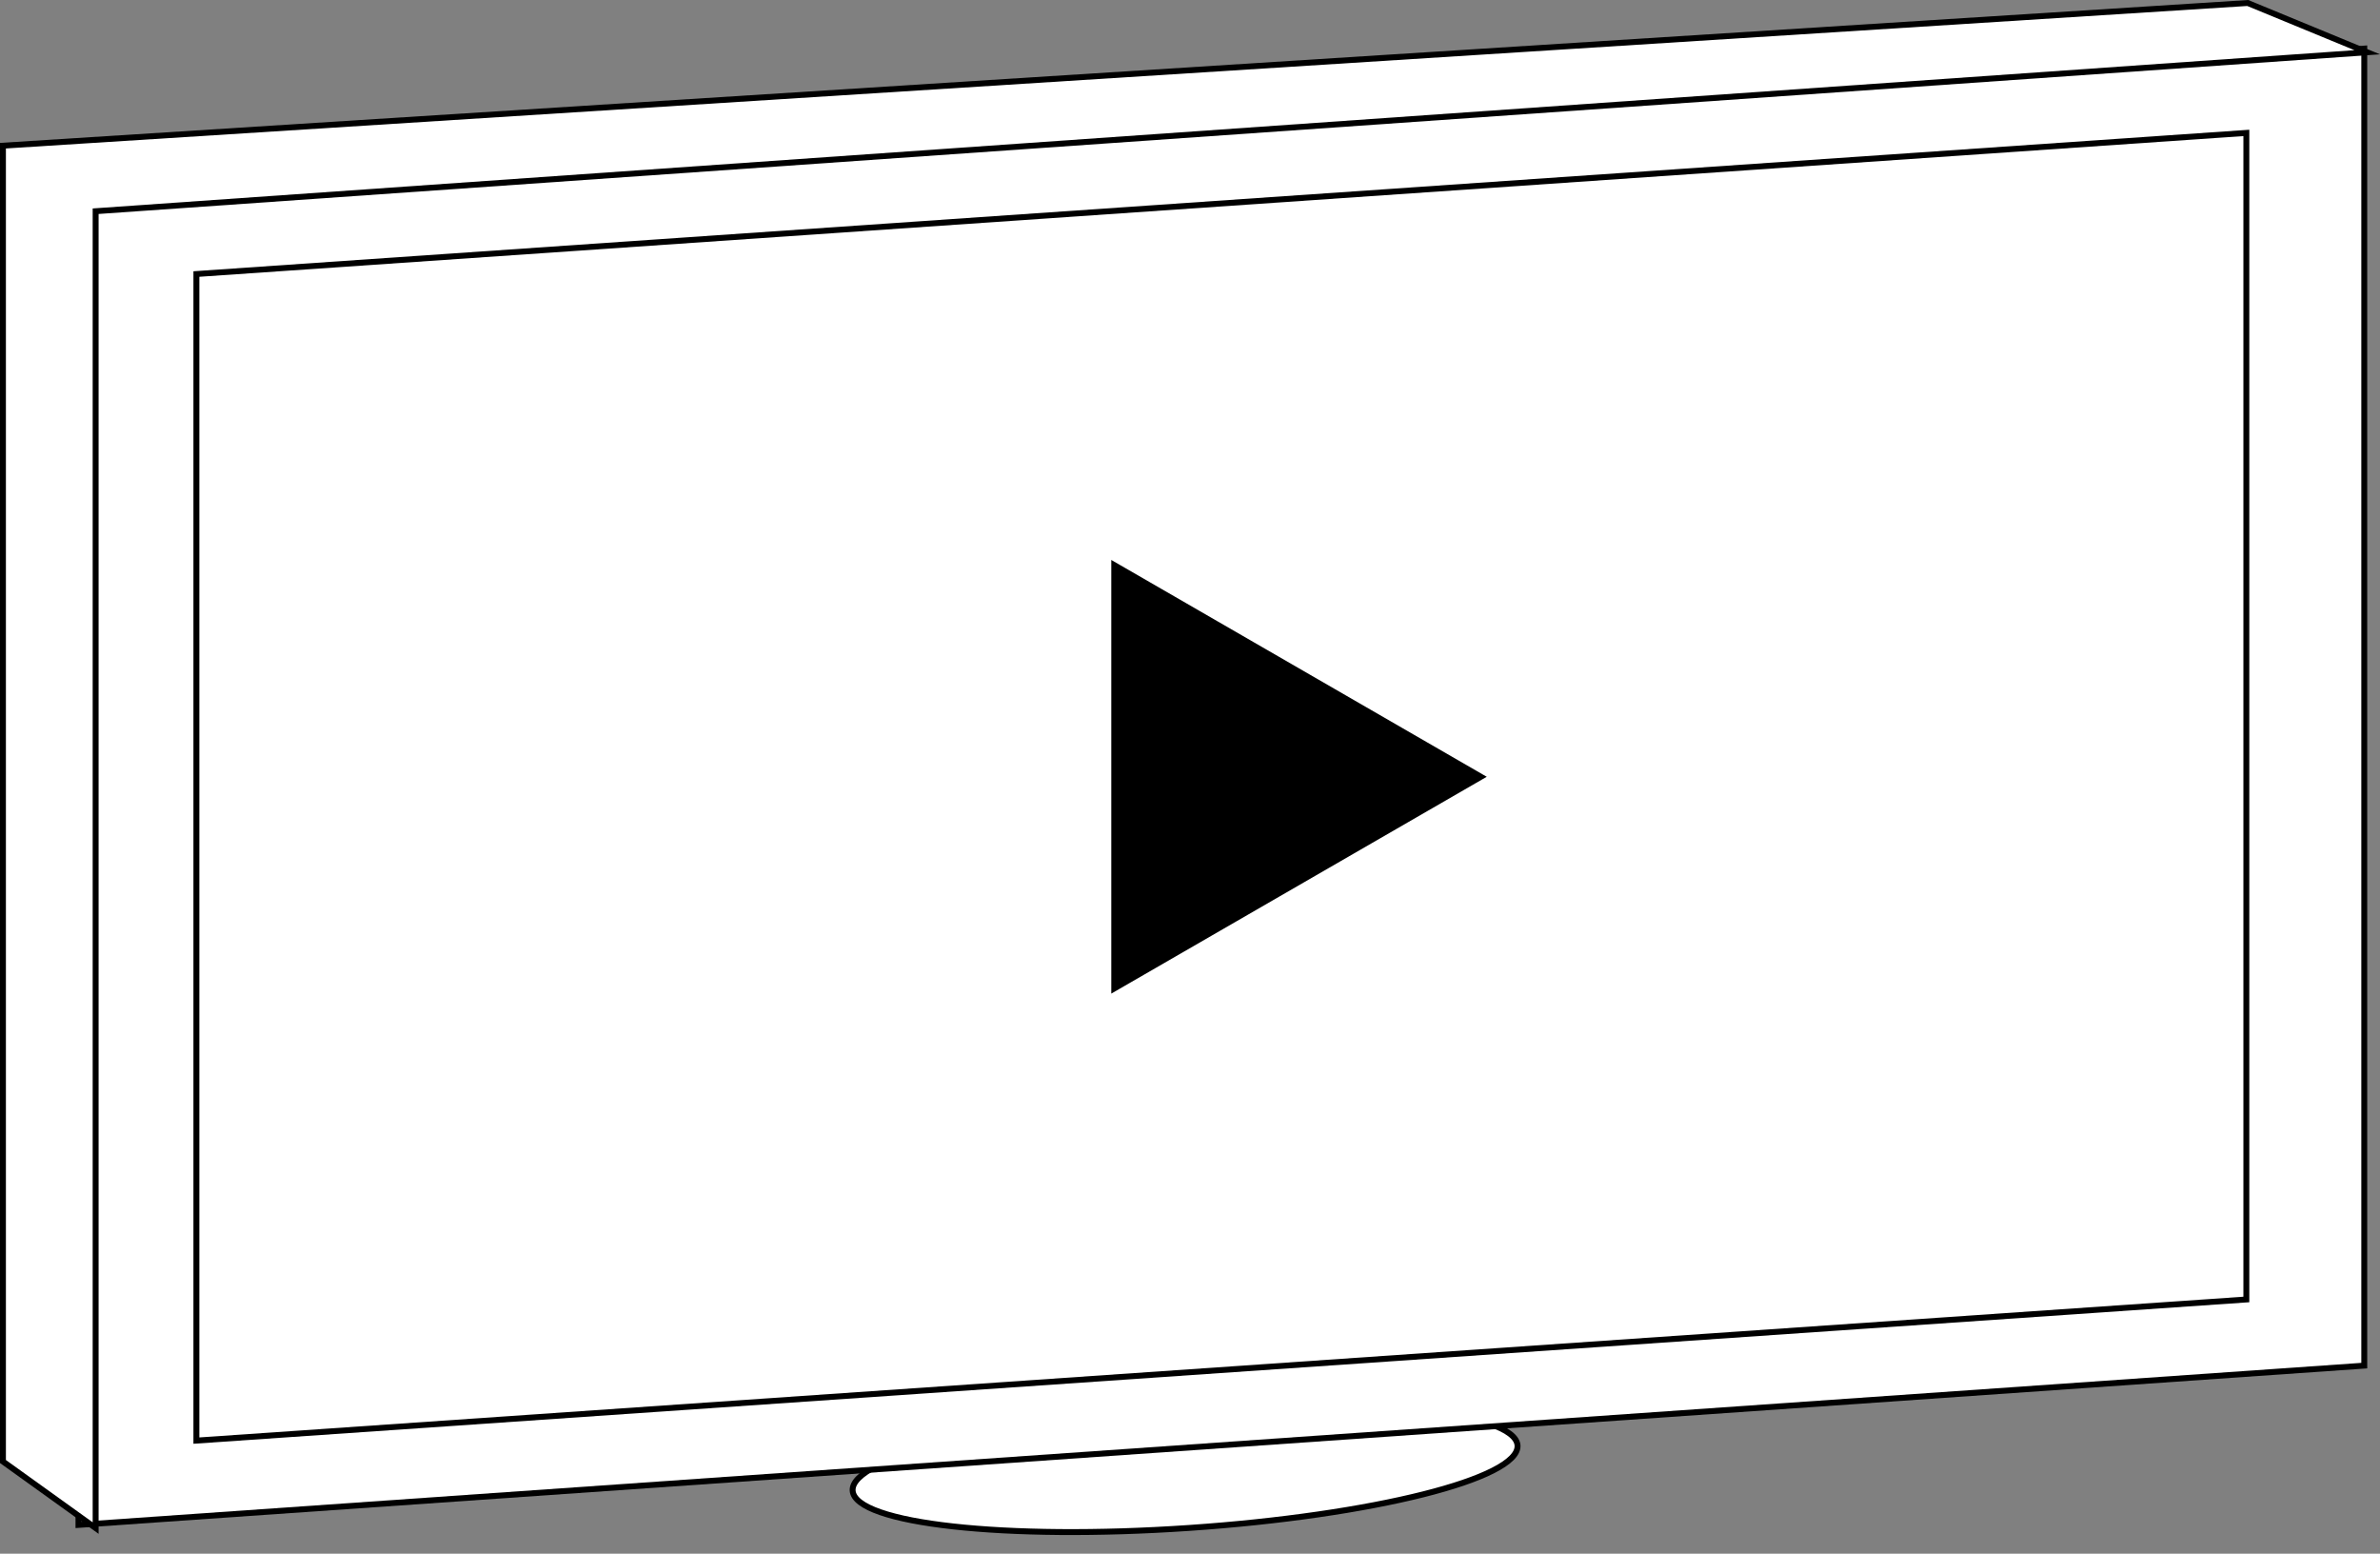 <svg xmlns="http://www.w3.org/2000/svg" width="805.281" height="525.589" viewBox="0 0 805.281 525.589">
  <rect x="0" y="0" width="805.281" height="525.589" fill="#808080" stroke="none"/>
  <g id="그룹_314" data-name="그룹 314" transform="translate(-5424.751 -4255.04)">
    <g id="그룹_209" data-name="그룹 209" transform="translate(5425.75 4256.052)">
      <ellipse id="타원_46" data-name="타원 46" cx="112.744" cy="20.303" rx="112.744" ry="20.303" transform="translate(286.116 482.999) rotate(-3.892)" fill="#fff" stroke="#000" stroke-linecap="round" stroke-miterlimit="10" stroke-width="2"/>
      <g id="패스_151" data-name="패스 151" transform="translate(-5422.684 -4254.259)" fill="#fff" stroke-linecap="round" stroke-miterlimit="10">
        <path d="M 5448.237 4769.092 L 5448.237 4323.571 L 6221.642 4269.688 L 6221.642 4715.21 L 5448.237 4769.092 Z" stroke="none"/>
        <path d="M 5449.237 4768.02 L 6220.642 4714.277 L 6220.642 4270.76 L 5449.237 4324.504 L 5449.237 4768.02 M 5447.237 4770.164 L 5447.237 4322.638 L 6222.642 4268.616 L 6222.642 4716.143 L 5447.237 4770.164 Z" stroke="none" fill="#000"/>
      </g>
      <g id="패스_152" data-name="패스 152" transform="translate(-5417.702 -4250.698)" fill="#fff" stroke-linecap="round" stroke-miterlimit="10">
        <path d="M 5483.152 4737.012 L 5483.152 4342.384 L 6176.763 4294.645 L 6176.763 4689.272 L 5483.152 4737.012 Z" stroke="none"/>
        <path d="M 5484.152 4735.941 L 6175.763 4688.339 L 6175.763 4295.716 L 5484.152 4343.318 L 5484.152 4735.941 M 5482.152 4738.083 L 5482.152 4341.451 L 6177.763 4293.573 L 6177.763 4690.206 L 5482.152 4738.083 Z" stroke="none" fill="#000"/>
      </g>
      <path id="패스_153" data-name="패스 153" d="M6225.708,4272.716l-40.43-16.664-759.528,48.272v445.119l31.361,22.514V4326.489Z" transform="translate(-5425.75 -4256.052)" fill="#fff" stroke="#000" stroke-linecap="round" stroke-miterlimit="10" stroke-width="2"/>
    </g>
    <path id="패스_154" data-name="패스 154" d="M5780.307,4465.769l-124.044-71.617v143.233Z" transform="translate(145.495 52.039)" stroke="#000" stroke-linecap="round" stroke-miterlimit="10" stroke-width="2"/>
  </g>
</svg>
